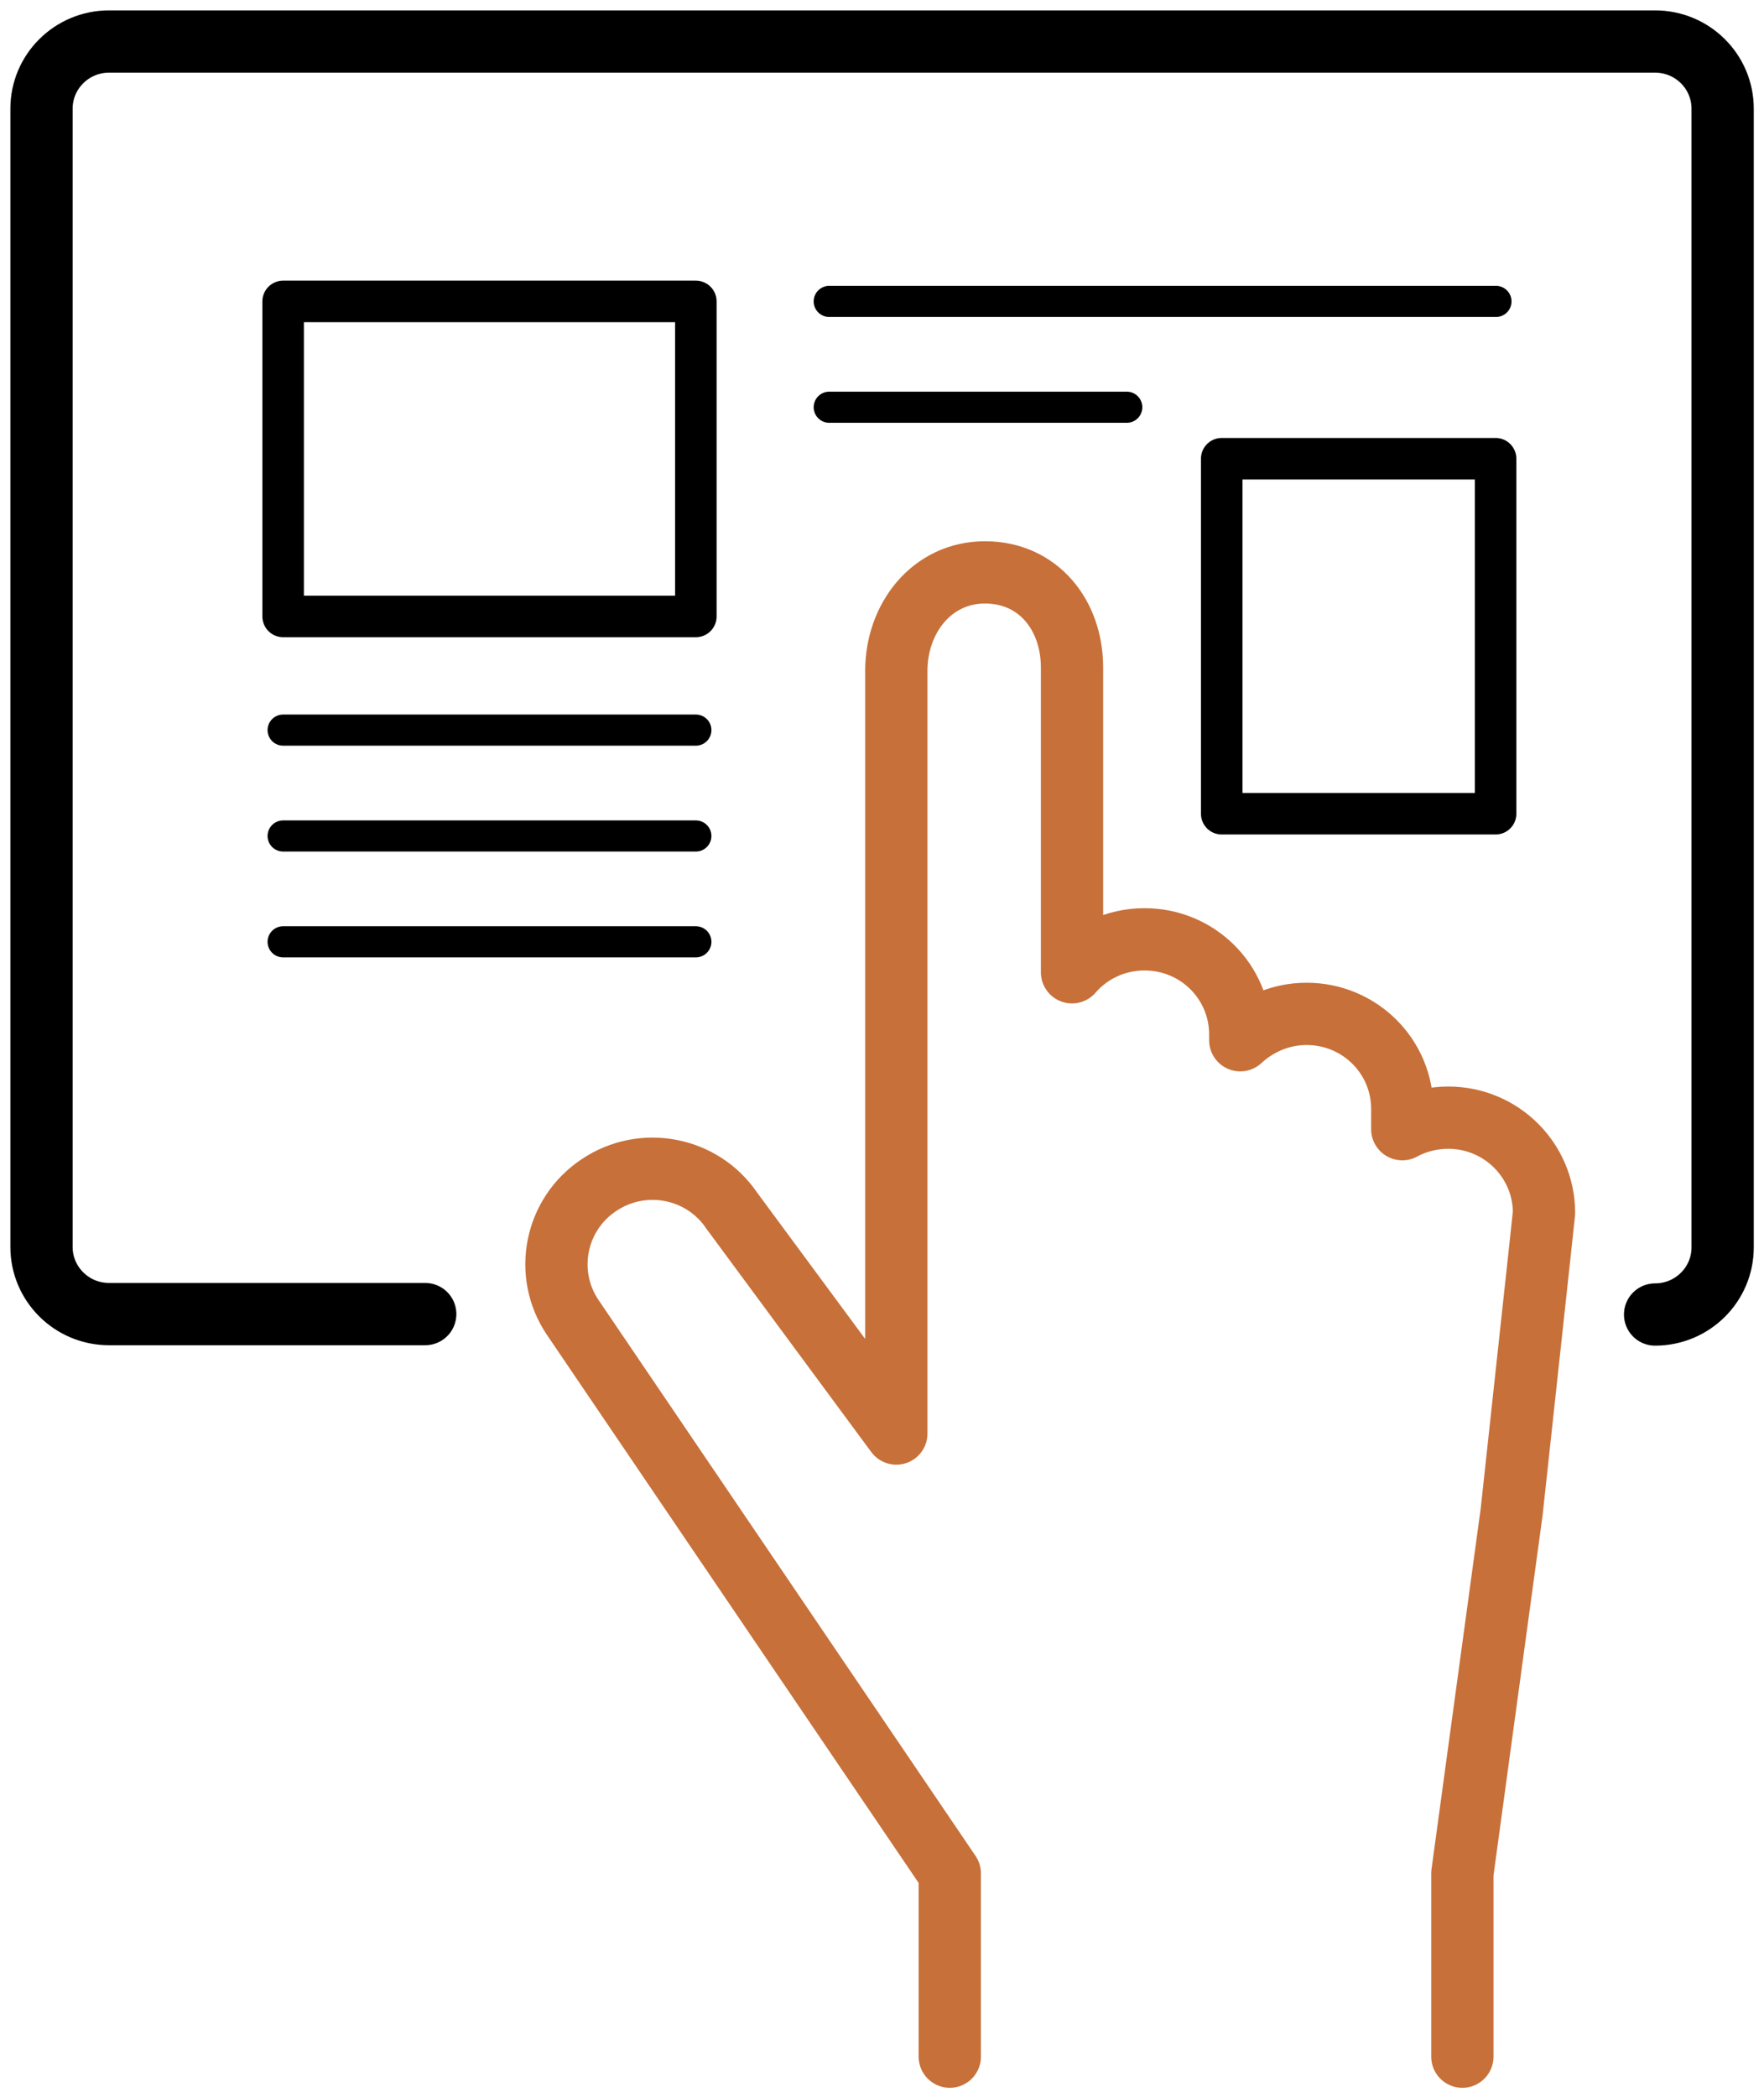 <svg width="85" height="101" viewBox="0 0 85 101" fill="none" xmlns="http://www.w3.org/2000/svg">
<path d="M70.465 99.071V90.243L72.841 72.824L74.239 59.929L74.399 58.421C74.399 55.902 72.342 53.839 69.786 53.839C68.987 53.839 68.229 54.037 67.57 54.394V53.422C67.57 50.883 65.513 48.839 62.957 48.839C61.719 48.839 60.601 49.335 59.763 50.109V49.831C59.763 47.292 57.706 45.248 55.15 45.248C53.753 45.248 52.495 45.864 51.656 46.836V32.155C51.656 29.616 50.019 27.572 47.463 27.572C44.907 27.572 43.19 29.774 43.19 32.314V69.055L35.263 58.322C33.845 56.219 30.97 55.664 28.854 57.092C26.737 58.501 26.178 61.357 27.596 63.46L45.766 90.243V99.071" stroke="#C77039" stroke-width="3" stroke-linecap="round" stroke-linejoin="round"/>
<path d="M79.752 63.321C81.549 63.321 83.007 61.873 83.007 60.087V5.234C83.007 3.448 81.549 2 79.752 2H5.255C3.458 2 2 3.448 2 5.234V60.068C2 61.853 3.458 63.301 5.255 63.301H20.49" stroke="black" stroke-width="3" stroke-linecap="round" stroke-linejoin="round"/>
<path d="M33.53 14.519H13.643V29.695H33.53V14.519Z" stroke="black" stroke-width="2" stroke-linecap="round" stroke-linejoin="round"/>
<path d="M72.067 22.097H58.869V39.198H72.067V22.097Z" stroke="black" stroke-width="2" stroke-linecap="round" stroke-linejoin="round"/>
<path d="M13.643 35.17H33.53" stroke="black" stroke-width="1.5" stroke-linecap="round" stroke-linejoin="round"/>
<path d="M13.643 40.27H33.53" stroke="black" stroke-width="1.5" stroke-linecap="round" stroke-linejoin="round"/>
<path d="M54.294 19.617H39.957" stroke="black" stroke-width="1.5" stroke-linecap="round" stroke-linejoin="round"/>
<path d="M72.084 14.519H39.957" stroke="black" stroke-width="1.5" stroke-linecap="round" stroke-linejoin="round"/>
<path d="M13.643 45.368H33.53" stroke="black" stroke-width="1.5" stroke-linecap="round" stroke-linejoin="round"/>
</svg>
